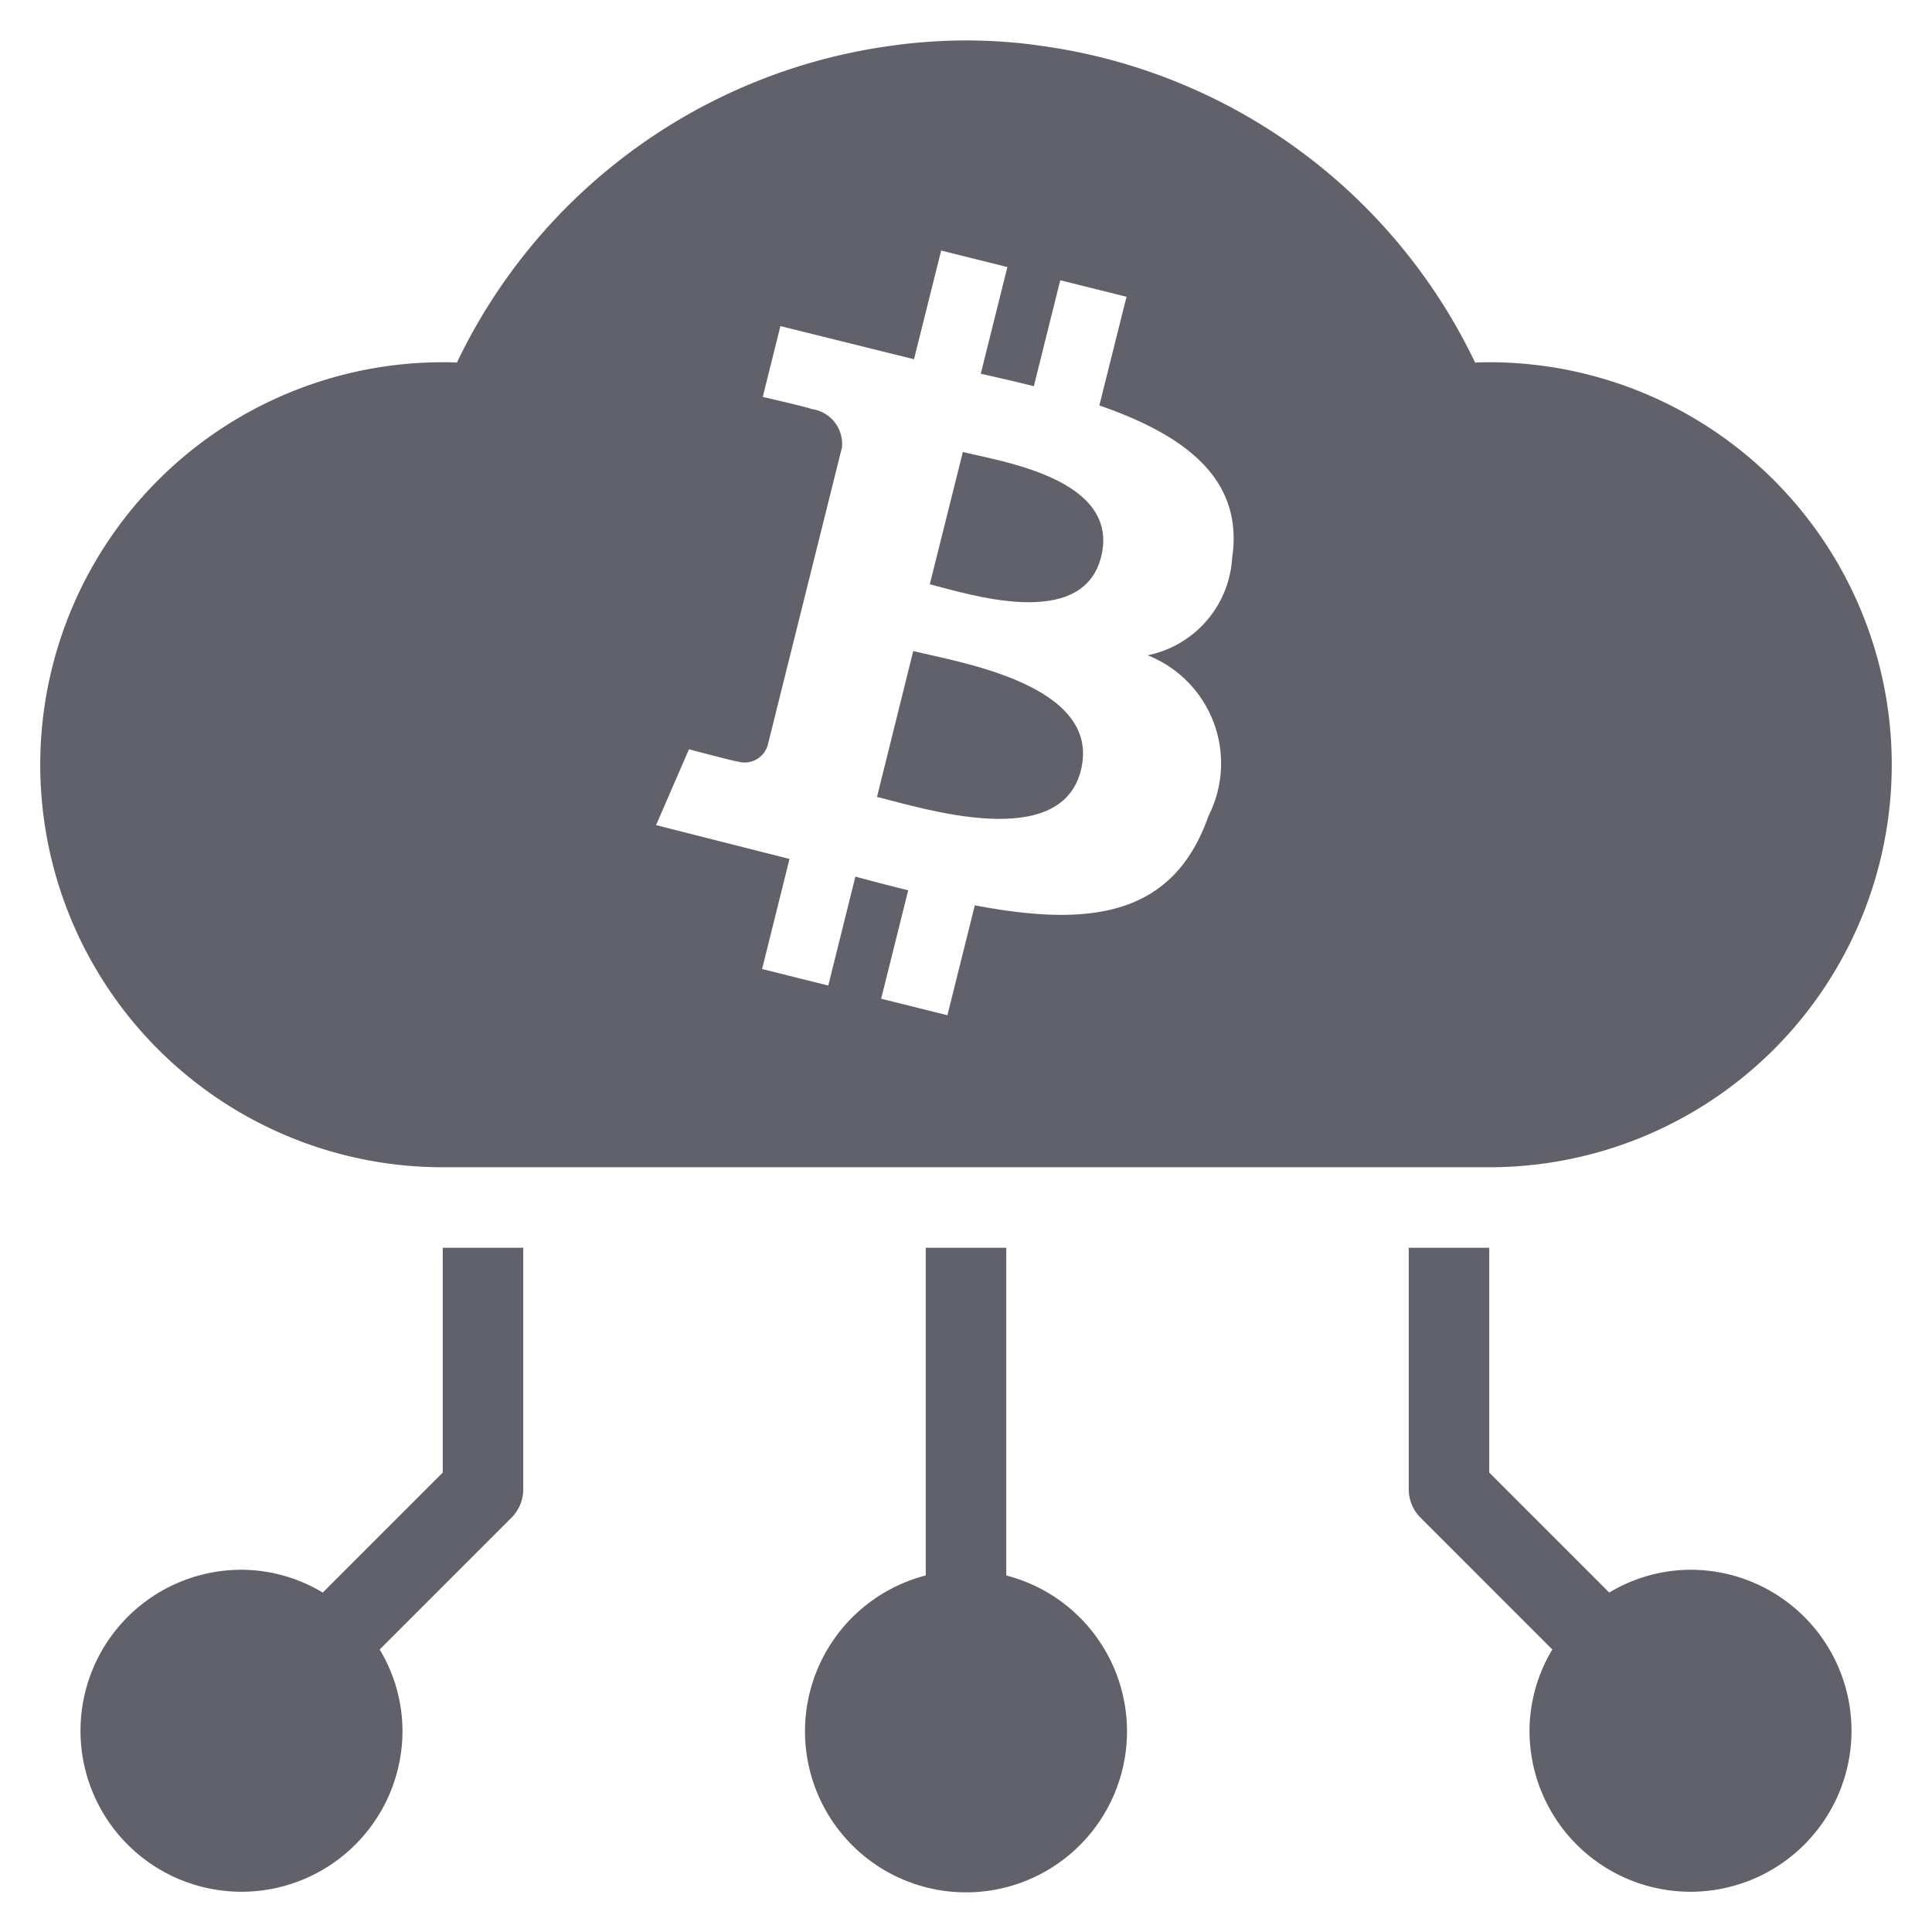 <svg xmlns="http://www.w3.org/2000/svg" height="48" width="48" viewBox="0 0 48 48"><title>cloud mining 3</title><g fill="#61616b" class="nc-icon-wrapper"><path d="M25,39.142V31H23v8.142a4,4,0,1,0,2,0Z" fill="#61616b" data-color="color-2"></path><path d="M42,39a3.947,3.947,0,0,0-2.019.567L37,36.586V31H35v6a1,1,0,0,0,.293.707l3.274,3.274A3.947,3.947,0,0,0,38,43a4,4,0,1,0,4-4Z" fill="#61616b" data-color="color-2"></path><path d="M11,31v5.586L8.019,39.567A3.947,3.947,0,0,0,6,39a4,4,0,1,0,4,4,3.947,3.947,0,0,0-.567-2.019l3.274-3.274A1,1,0,0,0,13,37V31Z" fill="#61616b" data-color="color-2"></path><path d="M22.689,16.175l-.9,3.623c1.116.277,4.558,1.382,5.066-.662C27.383,17.005,23.805,16.453,22.689,16.175Z" fill="#61616b"></path><path d="M23.922,11.23,23.1,14.516c.929.232,3.793,1.177,4.257-.683C27.844,11.894,24.851,11.462,23.922,11.23Z" fill="#61616b"></path><path d="M37,9c-.118,0-.234,0-.351.009A14.063,14.063,0,0,0,26.185,1.186l-.236-.036c-.247-.035-.493-.069-.736-.089a13.021,13.021,0,0,0-2.418,0c-.251.02-.5.054-.825.1l-.142.022A14.069,14.069,0,0,0,11.351,9.009C11.234,9,11.118,9,11,9a10,10,0,0,0,0,20H37A10,10,0,0,0,37,9Zm-6.388,4.863a2.626,2.626,0,0,1-2.1,2.417,2.887,2.887,0,0,1,1.513,3.991c-.889,2.539-3,2.753-5.806,2.222l-.681,2.73-1.646-.41.672-2.694c-.427-.106-.862-.218-1.312-.34l-.674,2.706-1.644-.41.681-2.735L16.3,20.5l.817-1.884s1.212.322,1.2.3a.6.6,0,0,0,.754-.391l1.847-7.407a.874.874,0,0,0-.767-.957c.026-.018-1.2-.3-1.2-.3l.438-1.759,3.319.823.675-2.7,1.645.41-.661,2.65c.441.1.886.2,1.318.31l.657-2.632,1.646.41-.675,2.7C29.391,10.794,30.911,11.867,30.612,13.863Z" fill="#61616b"></path></g></svg>